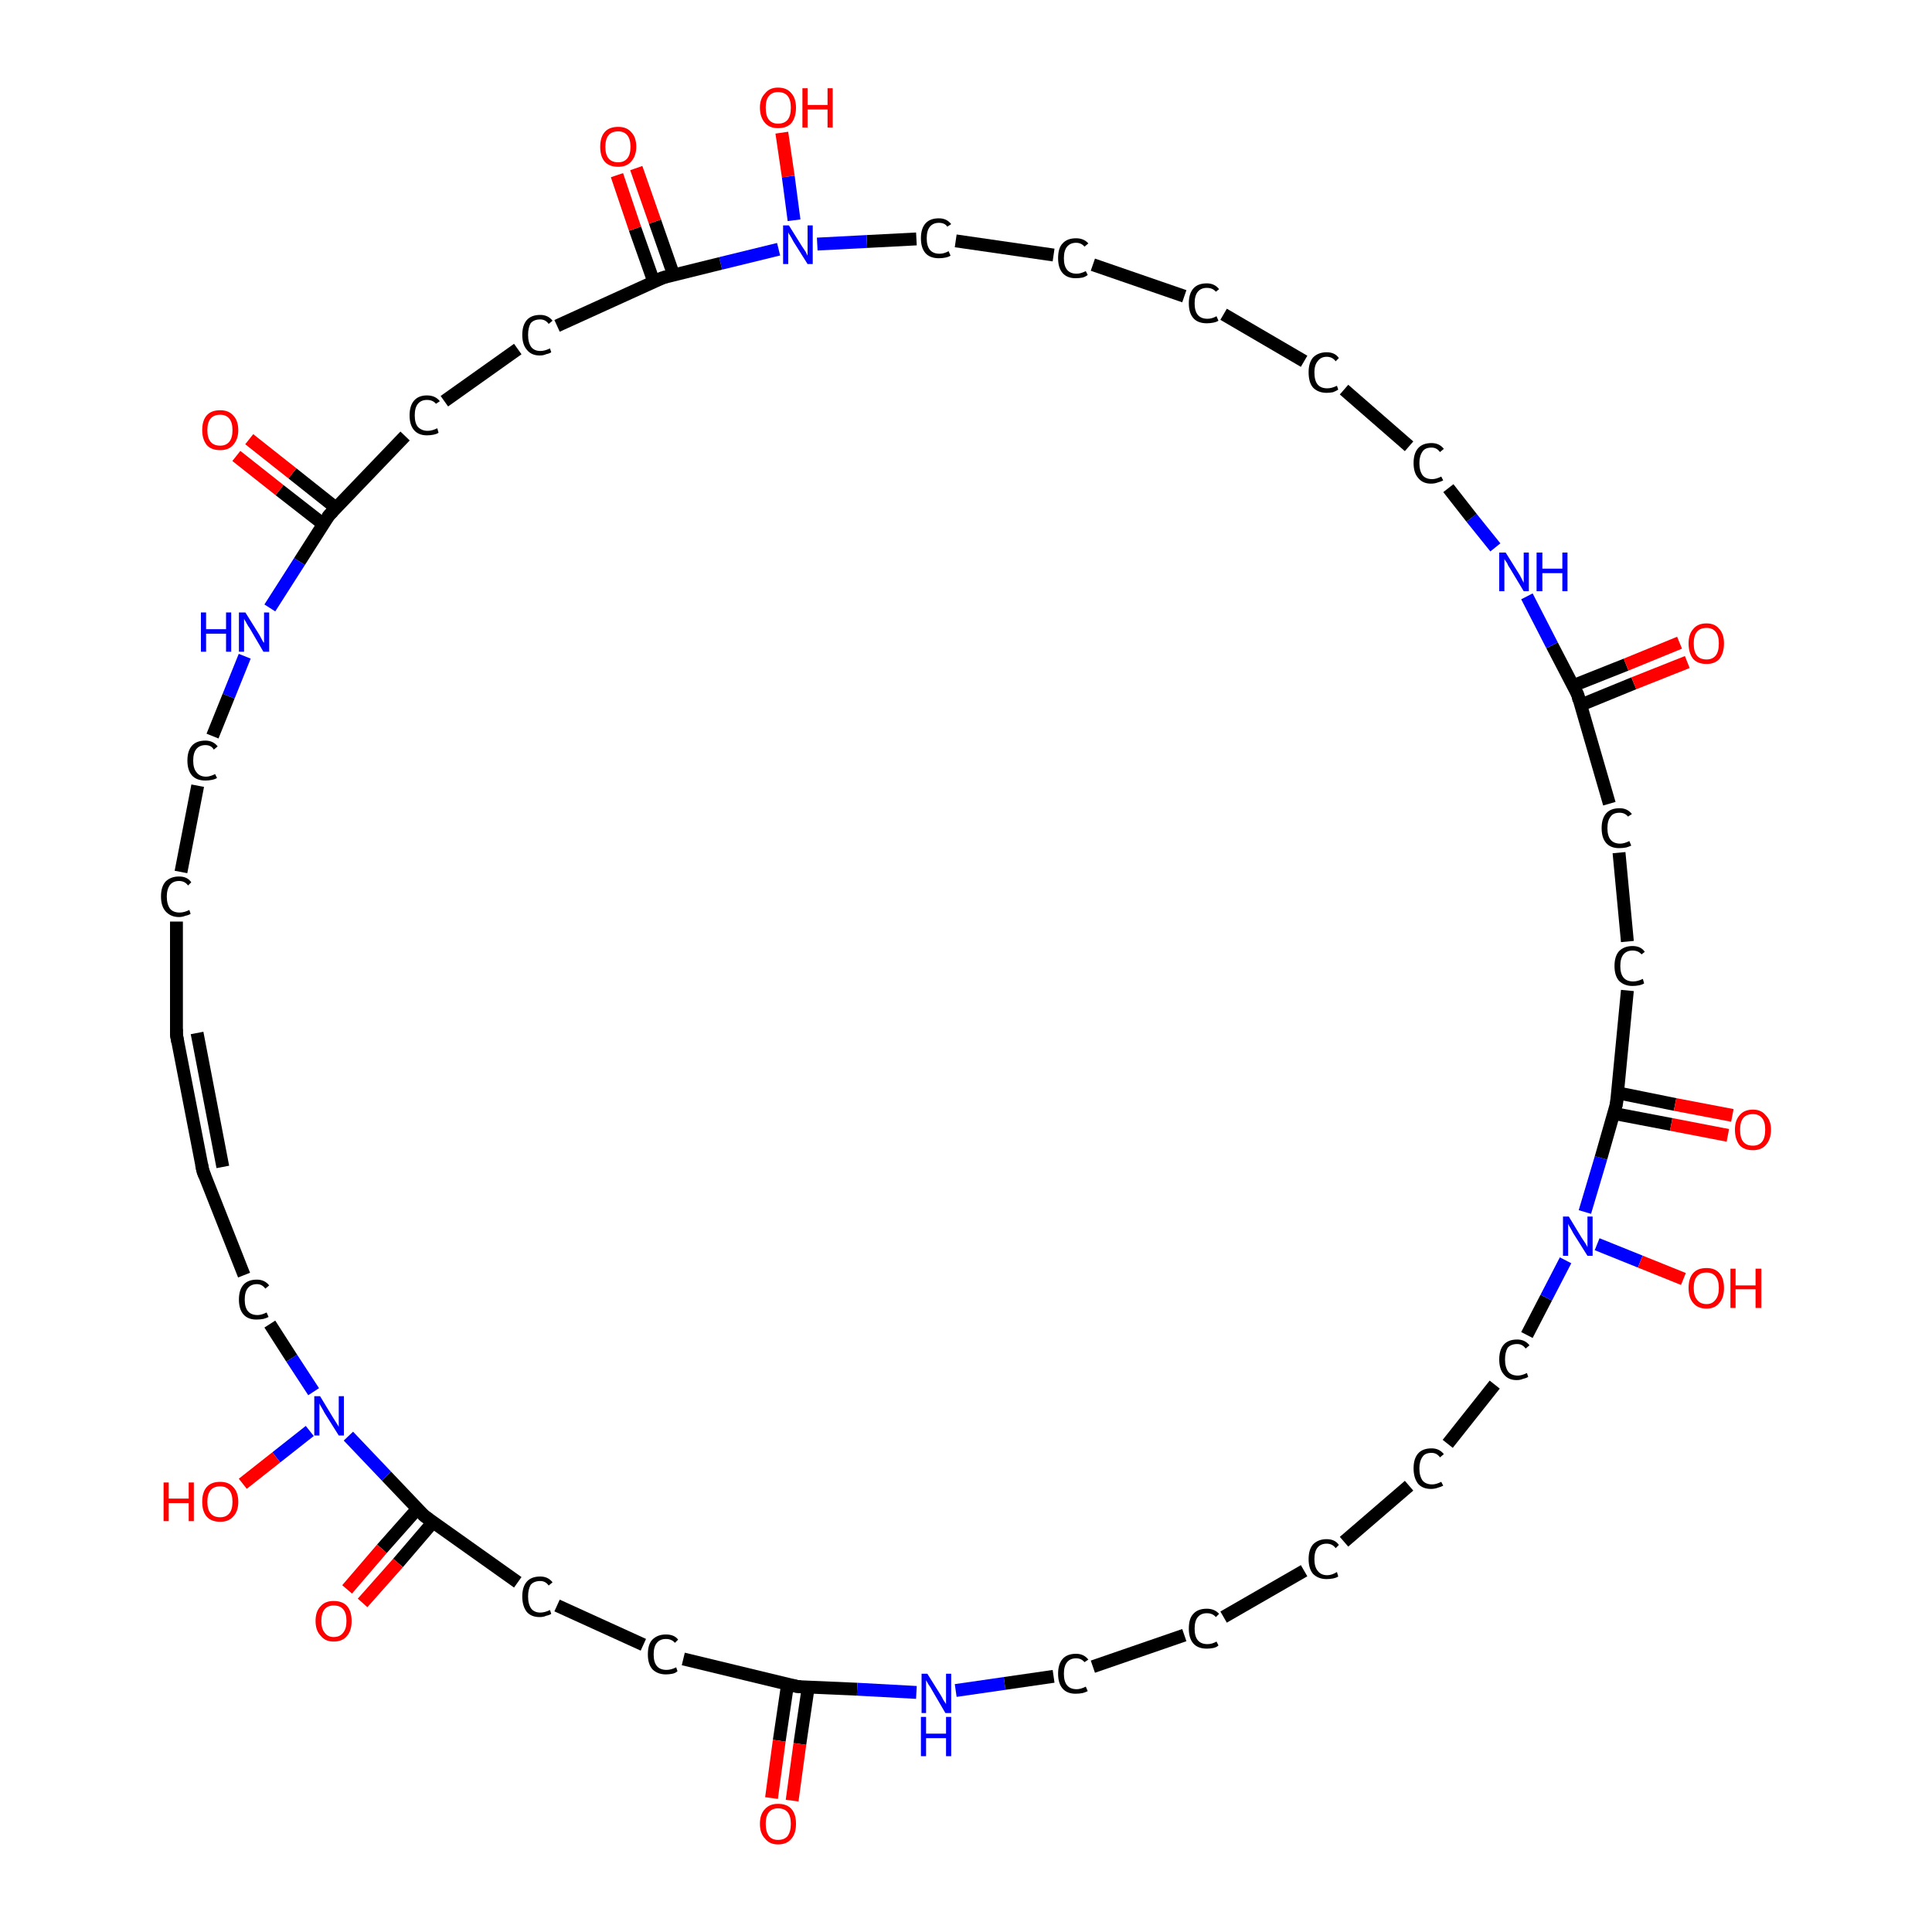 <?xml version='1.0' encoding='iso-8859-1'?>
<svg version='1.1' baseProfile='full'
              xmlns='http://www.w3.org/2000/svg'
                      xmlns:rdkit='http://www.rdkit.org/xml'
                      xmlns:xlink='http://www.w3.org/1999/xlink'
                  xml:space='preserve'
width='300px' height='300px' viewBox='0 0 300 300'>
<!-- END OF HEADER -->
<rect style='opacity:1.0;fill:#FFFFFF;stroke:none' width='300.0' height='300.0' x='0.0' y='0.0'> </rect>
<path class='bond-0 atom-0 atom-1' d='M 252.7,146.2 L 251.4,132.4' style='fill:none;fill-rule:evenodd;stroke:#000000;stroke-width:2.0px;stroke-linecap:butt;stroke-linejoin:miter;stroke-opacity:1' />
<path class='bond-1 atom-1 atom-2' d='M 249.9,124.8 L 245.0,107.9' style='fill:none;fill-rule:evenodd;stroke:#000000;stroke-width:2.0px;stroke-linecap:butt;stroke-linejoin:miter;stroke-opacity:1' />
<path class='bond-2 atom-2 atom-3' d='M 245.0,107.9 L 241.0,100.2' style='fill:none;fill-rule:evenodd;stroke:#000000;stroke-width:2.0px;stroke-linecap:butt;stroke-linejoin:miter;stroke-opacity:1' />
<path class='bond-2 atom-2 atom-3' d='M 241.0,100.2 L 237.1,92.6' style='fill:none;fill-rule:evenodd;stroke:#0000FF;stroke-width:2.0px;stroke-linecap:butt;stroke-linejoin:miter;stroke-opacity:1' />
<path class='bond-3 atom-3 atom-4' d='M 232.2,85.0 L 228.5,80.4' style='fill:none;fill-rule:evenodd;stroke:#0000FF;stroke-width:2.0px;stroke-linecap:butt;stroke-linejoin:miter;stroke-opacity:1' />
<path class='bond-3 atom-3 atom-4' d='M 228.5,80.4 L 224.9,75.8' style='fill:none;fill-rule:evenodd;stroke:#000000;stroke-width:2.0px;stroke-linecap:butt;stroke-linejoin:miter;stroke-opacity:1' />
<path class='bond-4 atom-4 atom-5' d='M 218.8,69.3 L 208.7,60.5' style='fill:none;fill-rule:evenodd;stroke:#000000;stroke-width:2.0px;stroke-linecap:butt;stroke-linejoin:miter;stroke-opacity:1' />
<path class='bond-5 atom-5 atom-6' d='M 202.5,56.1 L 190.0,48.8' style='fill:none;fill-rule:evenodd;stroke:#000000;stroke-width:2.0px;stroke-linecap:butt;stroke-linejoin:miter;stroke-opacity:1' />
<path class='bond-6 atom-6 atom-7' d='M 183.9,46.0 L 169.7,41.1' style='fill:none;fill-rule:evenodd;stroke:#000000;stroke-width:2.0px;stroke-linecap:butt;stroke-linejoin:miter;stroke-opacity:1' />
<path class='bond-7 atom-7 atom-8' d='M 163.6,39.6 L 148.4,37.4' style='fill:none;fill-rule:evenodd;stroke:#000000;stroke-width:2.0px;stroke-linecap:butt;stroke-linejoin:miter;stroke-opacity:1' />
<path class='bond-8 atom-8 atom-9' d='M 142.3,37.1 L 134.6,37.5' style='fill:none;fill-rule:evenodd;stroke:#000000;stroke-width:2.0px;stroke-linecap:butt;stroke-linejoin:miter;stroke-opacity:1' />
<path class='bond-8 atom-8 atom-9' d='M 134.6,37.5 L 126.9,37.9' style='fill:none;fill-rule:evenodd;stroke:#0000FF;stroke-width:2.0px;stroke-linecap:butt;stroke-linejoin:miter;stroke-opacity:1' />
<path class='bond-9 atom-9 atom-10' d='M 120.9,38.7 L 111.9,40.9' style='fill:none;fill-rule:evenodd;stroke:#0000FF;stroke-width:2.0px;stroke-linecap:butt;stroke-linejoin:miter;stroke-opacity:1' />
<path class='bond-9 atom-9 atom-10' d='M 111.9,40.9 L 103.0,43.1' style='fill:none;fill-rule:evenodd;stroke:#000000;stroke-width:2.0px;stroke-linecap:butt;stroke-linejoin:miter;stroke-opacity:1' />
<path class='bond-10 atom-10 atom-11' d='M 103.0,43.1 L 86.5,50.6' style='fill:none;fill-rule:evenodd;stroke:#000000;stroke-width:2.0px;stroke-linecap:butt;stroke-linejoin:miter;stroke-opacity:1' />
<path class='bond-11 atom-11 atom-12' d='M 80.4,54.2 L 69.0,62.3' style='fill:none;fill-rule:evenodd;stroke:#000000;stroke-width:2.0px;stroke-linecap:butt;stroke-linejoin:miter;stroke-opacity:1' />
<path class='bond-12 atom-12 atom-13' d='M 62.9,67.7 L 51.1,80.0' style='fill:none;fill-rule:evenodd;stroke:#000000;stroke-width:2.0px;stroke-linecap:butt;stroke-linejoin:miter;stroke-opacity:1' />
<path class='bond-13 atom-13 atom-14' d='M 52.2,78.9 L 45.4,73.5' style='fill:none;fill-rule:evenodd;stroke:#000000;stroke-width:2.0px;stroke-linecap:butt;stroke-linejoin:miter;stroke-opacity:1' />
<path class='bond-13 atom-13 atom-14' d='M 45.4,73.5 L 38.7,68.2' style='fill:none;fill-rule:evenodd;stroke:#FF0000;stroke-width:2.0px;stroke-linecap:butt;stroke-linejoin:miter;stroke-opacity:1' />
<path class='bond-13 atom-13 atom-14' d='M 50.2,81.4 L 43.4,76.1' style='fill:none;fill-rule:evenodd;stroke:#000000;stroke-width:2.0px;stroke-linecap:butt;stroke-linejoin:miter;stroke-opacity:1' />
<path class='bond-13 atom-13 atom-14' d='M 43.4,76.1 L 36.7,70.8' style='fill:none;fill-rule:evenodd;stroke:#FF0000;stroke-width:2.0px;stroke-linecap:butt;stroke-linejoin:miter;stroke-opacity:1' />
<path class='bond-14 atom-13 atom-15' d='M 51.1,80.0 L 46.5,87.2' style='fill:none;fill-rule:evenodd;stroke:#000000;stroke-width:2.0px;stroke-linecap:butt;stroke-linejoin:miter;stroke-opacity:1' />
<path class='bond-14 atom-13 atom-15' d='M 46.5,87.2 L 41.9,94.4' style='fill:none;fill-rule:evenodd;stroke:#0000FF;stroke-width:2.0px;stroke-linecap:butt;stroke-linejoin:miter;stroke-opacity:1' />
<path class='bond-15 atom-15 atom-16' d='M 38.0,101.9 L 35.5,108.1' style='fill:none;fill-rule:evenodd;stroke:#0000FF;stroke-width:2.0px;stroke-linecap:butt;stroke-linejoin:miter;stroke-opacity:1' />
<path class='bond-15 atom-15 atom-16' d='M 35.5,108.1 L 33.0,114.3' style='fill:none;fill-rule:evenodd;stroke:#000000;stroke-width:2.0px;stroke-linecap:butt;stroke-linejoin:miter;stroke-opacity:1' />
<path class='bond-16 atom-16 atom-17' d='M 30.7,122.0 L 28.1,135.4' style='fill:none;fill-rule:evenodd;stroke:#000000;stroke-width:2.0px;stroke-linecap:butt;stroke-linejoin:miter;stroke-opacity:1' />
<path class='bond-17 atom-17 atom-18' d='M 27.4,143.1 L 27.4,160.7' style='fill:none;fill-rule:evenodd;stroke:#000000;stroke-width:2.0px;stroke-linecap:butt;stroke-linejoin:miter;stroke-opacity:1' />
<path class='bond-18 atom-18 atom-19' d='M 27.4,160.7 L 31.5,181.8' style='fill:none;fill-rule:evenodd;stroke:#000000;stroke-width:2.0px;stroke-linecap:butt;stroke-linejoin:miter;stroke-opacity:1' />
<path class='bond-18 atom-18 atom-19' d='M 30.6,160.4 L 34.6,181.2' style='fill:none;fill-rule:evenodd;stroke:#000000;stroke-width:2.0px;stroke-linecap:butt;stroke-linejoin:miter;stroke-opacity:1' />
<path class='bond-19 atom-19 atom-20' d='M 31.5,181.8 L 37.9,198.0' style='fill:none;fill-rule:evenodd;stroke:#000000;stroke-width:2.0px;stroke-linecap:butt;stroke-linejoin:miter;stroke-opacity:1' />
<path class='bond-20 atom-20 atom-21' d='M 41.9,205.6 L 45.3,210.9' style='fill:none;fill-rule:evenodd;stroke:#000000;stroke-width:2.0px;stroke-linecap:butt;stroke-linejoin:miter;stroke-opacity:1' />
<path class='bond-20 atom-20 atom-21' d='M 45.3,210.9 L 48.7,216.1' style='fill:none;fill-rule:evenodd;stroke:#0000FF;stroke-width:2.0px;stroke-linecap:butt;stroke-linejoin:miter;stroke-opacity:1' />
<path class='bond-21 atom-21 atom-22' d='M 54.1,223.0 L 60.0,229.2' style='fill:none;fill-rule:evenodd;stroke:#0000FF;stroke-width:2.0px;stroke-linecap:butt;stroke-linejoin:miter;stroke-opacity:1' />
<path class='bond-21 atom-21 atom-22' d='M 60.0,229.2 L 65.9,235.4' style='fill:none;fill-rule:evenodd;stroke:#000000;stroke-width:2.0px;stroke-linecap:butt;stroke-linejoin:miter;stroke-opacity:1' />
<path class='bond-22 atom-22 atom-23' d='M 65.9,235.4 L 80.4,245.7' style='fill:none;fill-rule:evenodd;stroke:#000000;stroke-width:2.0px;stroke-linecap:butt;stroke-linejoin:miter;stroke-opacity:1' />
<path class='bond-23 atom-23 atom-24' d='M 86.5,249.3 L 99.9,255.4' style='fill:none;fill-rule:evenodd;stroke:#000000;stroke-width:2.0px;stroke-linecap:butt;stroke-linejoin:miter;stroke-opacity:1' />
<path class='bond-24 atom-24 atom-25' d='M 106.1,257.6 L 123.9,261.9' style='fill:none;fill-rule:evenodd;stroke:#000000;stroke-width:2.0px;stroke-linecap:butt;stroke-linejoin:miter;stroke-opacity:1' />
<path class='bond-25 atom-25 atom-26' d='M 122.3,261.5 L 121.0,270.3' style='fill:none;fill-rule:evenodd;stroke:#000000;stroke-width:2.0px;stroke-linecap:butt;stroke-linejoin:miter;stroke-opacity:1' />
<path class='bond-25 atom-25 atom-26' d='M 121.0,270.3 L 119.8,279.2' style='fill:none;fill-rule:evenodd;stroke:#FF0000;stroke-width:2.0px;stroke-linecap:butt;stroke-linejoin:miter;stroke-opacity:1' />
<path class='bond-25 atom-25 atom-26' d='M 125.5,262.0 L 124.2,270.8' style='fill:none;fill-rule:evenodd;stroke:#000000;stroke-width:2.0px;stroke-linecap:butt;stroke-linejoin:miter;stroke-opacity:1' />
<path class='bond-25 atom-25 atom-26' d='M 124.2,270.8 L 123.0,279.6' style='fill:none;fill-rule:evenodd;stroke:#FF0000;stroke-width:2.0px;stroke-linecap:butt;stroke-linejoin:miter;stroke-opacity:1' />
<path class='bond-26 atom-25 atom-27' d='M 123.9,261.9 L 133.1,262.3' style='fill:none;fill-rule:evenodd;stroke:#000000;stroke-width:2.0px;stroke-linecap:butt;stroke-linejoin:miter;stroke-opacity:1' />
<path class='bond-26 atom-25 atom-27' d='M 133.1,262.3 L 142.3,262.8' style='fill:none;fill-rule:evenodd;stroke:#0000FF;stroke-width:2.0px;stroke-linecap:butt;stroke-linejoin:miter;stroke-opacity:1' />
<path class='bond-27 atom-27 atom-28' d='M 148.4,262.5 L 156.0,261.4' style='fill:none;fill-rule:evenodd;stroke:#0000FF;stroke-width:2.0px;stroke-linecap:butt;stroke-linejoin:miter;stroke-opacity:1' />
<path class='bond-27 atom-27 atom-28' d='M 156.0,261.4 L 163.6,260.3' style='fill:none;fill-rule:evenodd;stroke:#000000;stroke-width:2.0px;stroke-linecap:butt;stroke-linejoin:miter;stroke-opacity:1' />
<path class='bond-28 atom-28 atom-29' d='M 169.7,258.8 L 183.9,253.9' style='fill:none;fill-rule:evenodd;stroke:#000000;stroke-width:2.0px;stroke-linecap:butt;stroke-linejoin:miter;stroke-opacity:1' />
<path class='bond-29 atom-29 atom-30' d='M 190.0,251.1 L 202.5,243.9' style='fill:none;fill-rule:evenodd;stroke:#000000;stroke-width:2.0px;stroke-linecap:butt;stroke-linejoin:miter;stroke-opacity:1' />
<path class='bond-30 atom-30 atom-31' d='M 208.7,239.4 L 218.8,230.7' style='fill:none;fill-rule:evenodd;stroke:#000000;stroke-width:2.0px;stroke-linecap:butt;stroke-linejoin:miter;stroke-opacity:1' />
<path class='bond-31 atom-31 atom-32' d='M 224.8,224.2 L 232.1,215.0' style='fill:none;fill-rule:evenodd;stroke:#000000;stroke-width:2.0px;stroke-linecap:butt;stroke-linejoin:miter;stroke-opacity:1' />
<path class='bond-32 atom-32 atom-33' d='M 237.1,207.3 L 240.1,201.5' style='fill:none;fill-rule:evenodd;stroke:#000000;stroke-width:2.0px;stroke-linecap:butt;stroke-linejoin:miter;stroke-opacity:1' />
<path class='bond-32 atom-32 atom-33' d='M 240.1,201.5 L 243.1,195.7' style='fill:none;fill-rule:evenodd;stroke:#0000FF;stroke-width:2.0px;stroke-linecap:butt;stroke-linejoin:miter;stroke-opacity:1' />
<path class='bond-33 atom-33 atom-34' d='M 246.1,188.2 L 248.6,179.8' style='fill:none;fill-rule:evenodd;stroke:#0000FF;stroke-width:2.0px;stroke-linecap:butt;stroke-linejoin:miter;stroke-opacity:1' />
<path class='bond-33 atom-33 atom-34' d='M 248.6,179.8 L 251.0,171.4' style='fill:none;fill-rule:evenodd;stroke:#000000;stroke-width:2.0px;stroke-linecap:butt;stroke-linejoin:miter;stroke-opacity:1' />
<path class='bond-34 atom-34 atom-35' d='M 250.6,172.9 L 259.5,174.6' style='fill:none;fill-rule:evenodd;stroke:#000000;stroke-width:2.0px;stroke-linecap:butt;stroke-linejoin:miter;stroke-opacity:1' />
<path class='bond-34 atom-34 atom-35' d='M 259.5,174.6 L 268.3,176.3' style='fill:none;fill-rule:evenodd;stroke:#FF0000;stroke-width:2.0px;stroke-linecap:butt;stroke-linejoin:miter;stroke-opacity:1' />
<path class='bond-34 atom-34 atom-35' d='M 251.2,169.7 L 260.1,171.5' style='fill:none;fill-rule:evenodd;stroke:#000000;stroke-width:2.0px;stroke-linecap:butt;stroke-linejoin:miter;stroke-opacity:1' />
<path class='bond-34 atom-34 atom-35' d='M 260.1,171.5 L 269.0,173.2' style='fill:none;fill-rule:evenodd;stroke:#FF0000;stroke-width:2.0px;stroke-linecap:butt;stroke-linejoin:miter;stroke-opacity:1' />
<path class='bond-35 atom-33 atom-36' d='M 248.0,193.2 L 254.7,195.9' style='fill:none;fill-rule:evenodd;stroke:#0000FF;stroke-width:2.0px;stroke-linecap:butt;stroke-linejoin:miter;stroke-opacity:1' />
<path class='bond-35 atom-33 atom-36' d='M 254.7,195.9 L 261.4,198.6' style='fill:none;fill-rule:evenodd;stroke:#FF0000;stroke-width:2.0px;stroke-linecap:butt;stroke-linejoin:miter;stroke-opacity:1' />
<path class='bond-36 atom-22 atom-37' d='M 64.8,234.3 L 59.3,240.5' style='fill:none;fill-rule:evenodd;stroke:#000000;stroke-width:2.0px;stroke-linecap:butt;stroke-linejoin:miter;stroke-opacity:1' />
<path class='bond-36 atom-22 atom-37' d='M 59.3,240.5 L 53.9,246.8' style='fill:none;fill-rule:evenodd;stroke:#FF0000;stroke-width:2.0px;stroke-linecap:butt;stroke-linejoin:miter;stroke-opacity:1' />
<path class='bond-36 atom-22 atom-37' d='M 67.2,236.4 L 61.8,242.7' style='fill:none;fill-rule:evenodd;stroke:#000000;stroke-width:2.0px;stroke-linecap:butt;stroke-linejoin:miter;stroke-opacity:1' />
<path class='bond-36 atom-22 atom-37' d='M 61.8,242.7 L 56.3,248.9' style='fill:none;fill-rule:evenodd;stroke:#FF0000;stroke-width:2.0px;stroke-linecap:butt;stroke-linejoin:miter;stroke-opacity:1' />
<path class='bond-37 atom-21 atom-38' d='M 48.1,222.2 L 42.9,226.3' style='fill:none;fill-rule:evenodd;stroke:#0000FF;stroke-width:2.0px;stroke-linecap:butt;stroke-linejoin:miter;stroke-opacity:1' />
<path class='bond-37 atom-21 atom-38' d='M 42.9,226.3 L 37.7,230.4' style='fill:none;fill-rule:evenodd;stroke:#FF0000;stroke-width:2.0px;stroke-linecap:butt;stroke-linejoin:miter;stroke-opacity:1' />
<path class='bond-38 atom-10 atom-39' d='M 104.6,42.7 L 101.7,34.4' style='fill:none;fill-rule:evenodd;stroke:#000000;stroke-width:2.0px;stroke-linecap:butt;stroke-linejoin:miter;stroke-opacity:1' />
<path class='bond-38 atom-10 atom-39' d='M 101.7,34.4 L 98.8,26.1' style='fill:none;fill-rule:evenodd;stroke:#FF0000;stroke-width:2.0px;stroke-linecap:butt;stroke-linejoin:miter;stroke-opacity:1' />
<path class='bond-38 atom-10 atom-39' d='M 101.5,43.7 L 98.6,35.5' style='fill:none;fill-rule:evenodd;stroke:#000000;stroke-width:2.0px;stroke-linecap:butt;stroke-linejoin:miter;stroke-opacity:1' />
<path class='bond-38 atom-10 atom-39' d='M 98.6,35.5 L 95.8,27.2' style='fill:none;fill-rule:evenodd;stroke:#FF0000;stroke-width:2.0px;stroke-linecap:butt;stroke-linejoin:miter;stroke-opacity:1' />
<path class='bond-39 atom-9 atom-40' d='M 123.3,34.2 L 122.4,27.4' style='fill:none;fill-rule:evenodd;stroke:#0000FF;stroke-width:2.0px;stroke-linecap:butt;stroke-linejoin:miter;stroke-opacity:1' />
<path class='bond-39 atom-9 atom-40' d='M 122.4,27.4 L 121.4,20.6' style='fill:none;fill-rule:evenodd;stroke:#FF0000;stroke-width:2.0px;stroke-linecap:butt;stroke-linejoin:miter;stroke-opacity:1' />
<path class='bond-40 atom-2 atom-41' d='M 245.4,109.5 L 253.7,106.1' style='fill:none;fill-rule:evenodd;stroke:#000000;stroke-width:2.0px;stroke-linecap:butt;stroke-linejoin:miter;stroke-opacity:1' />
<path class='bond-40 atom-2 atom-41' d='M 253.7,106.1 L 262.0,102.8' style='fill:none;fill-rule:evenodd;stroke:#FF0000;stroke-width:2.0px;stroke-linecap:butt;stroke-linejoin:miter;stroke-opacity:1' />
<path class='bond-40 atom-2 atom-41' d='M 244.2,106.5 L 252.5,103.2' style='fill:none;fill-rule:evenodd;stroke:#000000;stroke-width:2.0px;stroke-linecap:butt;stroke-linejoin:miter;stroke-opacity:1' />
<path class='bond-40 atom-2 atom-41' d='M 252.5,103.2 L 260.8,99.8' style='fill:none;fill-rule:evenodd;stroke:#FF0000;stroke-width:2.0px;stroke-linecap:butt;stroke-linejoin:miter;stroke-opacity:1' />
<path class='bond-41 atom-34 atom-0' d='M 251.0,171.4 L 252.7,153.8' style='fill:none;fill-rule:evenodd;stroke:#000000;stroke-width:2.0px;stroke-linecap:butt;stroke-linejoin:miter;stroke-opacity:1' />
<path d='M 245.2,108.8 L 245.0,107.9 L 244.8,107.5' style='fill:none;stroke:#000000;stroke-width:2.0px;stroke-linecap:butt;stroke-linejoin:miter;stroke-opacity:1;' />
<path d='M 103.4,43.0 L 103.0,43.1 L 102.2,43.4' style='fill:none;stroke:#000000;stroke-width:2.0px;stroke-linecap:butt;stroke-linejoin:miter;stroke-opacity:1;' />
<path d='M 51.7,79.4 L 51.1,80.0 L 50.8,80.4' style='fill:none;stroke:#000000;stroke-width:2.0px;stroke-linecap:butt;stroke-linejoin:miter;stroke-opacity:1;' />
<path d='M 27.4,159.8 L 27.4,160.7 L 27.6,161.8' style='fill:none;stroke:#000000;stroke-width:2.0px;stroke-linecap:butt;stroke-linejoin:miter;stroke-opacity:1;' />
<path d='M 31.3,180.8 L 31.5,181.8 L 31.8,182.6' style='fill:none;stroke:#000000;stroke-width:2.0px;stroke-linecap:butt;stroke-linejoin:miter;stroke-opacity:1;' />
<path d='M 65.6,235.1 L 65.9,235.4 L 66.6,235.9' style='fill:none;stroke:#000000;stroke-width:2.0px;stroke-linecap:butt;stroke-linejoin:miter;stroke-opacity:1;' />
<path d='M 123.0,261.7 L 123.9,261.9 L 124.4,261.9' style='fill:none;stroke:#000000;stroke-width:2.0px;stroke-linecap:butt;stroke-linejoin:miter;stroke-opacity:1;' />
<path d='M 250.9,171.8 L 251.0,171.4 L 251.1,170.5' style='fill:none;stroke:#000000;stroke-width:2.0px;stroke-linecap:butt;stroke-linejoin:miter;stroke-opacity:1;' />
<path class='atom-0' d='M 250.7 150.0
Q 250.7 148.5, 251.4 147.7
Q 252.2 146.9, 253.5 146.9
Q 254.8 146.9, 255.4 147.8
L 254.9 148.2
Q 254.4 147.6, 253.5 147.6
Q 252.6 147.6, 252.1 148.2
Q 251.6 148.8, 251.6 150.0
Q 251.6 151.2, 252.1 151.8
Q 252.6 152.4, 253.6 152.4
Q 254.3 152.4, 255.1 152.0
L 255.3 152.7
Q 255.0 152.9, 254.5 153.0
Q 254.0 153.1, 253.5 153.1
Q 252.2 153.1, 251.4 152.3
Q 250.7 151.5, 250.7 150.0
' fill='#000000'/>
<path class='atom-1' d='M 248.7 128.6
Q 248.7 127.1, 249.4 126.3
Q 250.1 125.5, 251.5 125.5
Q 252.7 125.5, 253.4 126.4
L 252.8 126.8
Q 252.3 126.2, 251.5 126.2
Q 250.5 126.2, 250.1 126.8
Q 249.6 127.4, 249.6 128.6
Q 249.6 129.8, 250.1 130.4
Q 250.6 131.0, 251.6 131.0
Q 252.2 131.0, 253.0 130.6
L 253.3 131.3
Q 252.9 131.5, 252.5 131.6
Q 252.0 131.7, 251.4 131.7
Q 250.1 131.7, 249.4 130.9
Q 248.7 130.1, 248.7 128.6
' fill='#000000'/>
<path class='atom-3' d='M 233.8 85.8
L 235.8 89.0
Q 236.0 89.3, 236.3 89.9
Q 236.6 90.5, 236.6 90.5
L 236.6 85.8
L 237.4 85.8
L 237.4 91.8
L 236.6 91.8
L 234.5 88.3
Q 234.2 87.9, 234.0 87.4
Q 233.7 87.0, 233.6 86.8
L 233.6 91.8
L 232.8 91.8
L 232.8 85.8
L 233.8 85.8
' fill='#0000FF'/>
<path class='atom-3' d='M 238.6 85.8
L 239.5 85.8
L 239.5 88.3
L 242.6 88.3
L 242.6 85.8
L 243.4 85.8
L 243.4 91.8
L 242.6 91.8
L 242.6 89.0
L 239.5 89.0
L 239.5 91.8
L 238.6 91.8
L 238.6 85.8
' fill='#0000FF'/>
<path class='atom-4' d='M 219.5 71.9
Q 219.5 70.4, 220.2 69.6
Q 220.9 68.8, 222.3 68.8
Q 223.5 68.8, 224.2 69.7
L 223.6 70.2
Q 223.1 69.5, 222.3 69.5
Q 221.3 69.5, 220.9 70.1
Q 220.4 70.8, 220.4 71.9
Q 220.4 73.1, 220.9 73.8
Q 221.4 74.4, 222.4 74.4
Q 223.0 74.4, 223.8 74.0
L 224.1 74.6
Q 223.7 74.8, 223.3 74.9
Q 222.8 75.1, 222.2 75.1
Q 220.9 75.1, 220.2 74.2
Q 219.5 73.4, 219.5 71.9
' fill='#000000'/>
<path class='atom-5' d='M 203.2 57.8
Q 203.2 56.3, 203.9 55.5
Q 204.7 54.7, 206.0 54.7
Q 207.3 54.7, 207.9 55.6
L 207.4 56.1
Q 206.9 55.4, 206.0 55.4
Q 205.1 55.4, 204.6 56.1
Q 204.1 56.7, 204.1 57.8
Q 204.1 59.1, 204.6 59.7
Q 205.1 60.3, 206.1 60.3
Q 206.8 60.3, 207.6 59.9
L 207.8 60.5
Q 207.5 60.7, 207.0 60.9
Q 206.5 61.0, 206.0 61.0
Q 204.7 61.0, 203.9 60.2
Q 203.2 59.4, 203.2 57.8
' fill='#000000'/>
<path class='atom-6' d='M 184.6 47.1
Q 184.6 45.6, 185.3 44.8
Q 186.0 44.0, 187.4 44.0
Q 188.6 44.0, 189.3 44.9
L 188.8 45.3
Q 188.3 44.7, 187.4 44.7
Q 186.5 44.7, 186.0 45.3
Q 185.5 45.9, 185.5 47.1
Q 185.5 48.3, 186.0 48.9
Q 186.5 49.5, 187.5 49.5
Q 188.2 49.5, 188.9 49.1
L 189.2 49.8
Q 188.9 50.0, 188.4 50.1
Q 187.9 50.2, 187.4 50.2
Q 186.0 50.2, 185.3 49.4
Q 184.6 48.6, 184.6 47.1
' fill='#000000'/>
<path class='atom-7' d='M 164.3 40.1
Q 164.3 38.5, 165.0 37.8
Q 165.7 37.0, 167.1 37.0
Q 168.3 37.0, 169.0 37.8
L 168.4 38.3
Q 167.9 37.7, 167.1 37.7
Q 166.2 37.7, 165.7 38.3
Q 165.2 38.9, 165.2 40.1
Q 165.2 41.3, 165.7 41.9
Q 166.2 42.5, 167.2 42.5
Q 167.8 42.5, 168.6 42.1
L 168.9 42.7
Q 168.5 43.0, 168.1 43.1
Q 167.6 43.2, 167.0 43.2
Q 165.7 43.2, 165.0 42.4
Q 164.3 41.6, 164.3 40.1
' fill='#000000'/>
<path class='atom-8' d='M 143.0 37.0
Q 143.0 35.5, 143.7 34.7
Q 144.4 33.9, 145.8 33.9
Q 147.0 33.9, 147.7 34.8
L 147.1 35.2
Q 146.7 34.6, 145.8 34.6
Q 144.9 34.6, 144.4 35.2
Q 143.9 35.8, 143.9 37.0
Q 143.9 38.2, 144.4 38.8
Q 144.9 39.4, 145.9 39.4
Q 146.6 39.4, 147.3 39.0
L 147.6 39.7
Q 147.3 39.9, 146.8 40.0
Q 146.3 40.1, 145.8 40.1
Q 144.4 40.1, 143.7 39.3
Q 143.0 38.5, 143.0 37.0
' fill='#000000'/>
<path class='atom-9' d='M 122.5 35.0
L 124.5 38.2
Q 124.7 38.5, 125.1 39.1
Q 125.4 39.7, 125.4 39.7
L 125.4 35.0
L 126.2 35.0
L 126.2 41.0
L 125.4 41.0
L 123.2 37.5
Q 123.0 37.1, 122.7 36.6
Q 122.4 36.2, 122.4 36.0
L 122.4 41.0
L 121.6 41.0
L 121.6 35.0
L 122.5 35.0
' fill='#0000FF'/>
<path class='atom-11' d='M 81.1 52.0
Q 81.1 50.5, 81.8 49.7
Q 82.5 48.9, 83.9 48.9
Q 85.1 48.9, 85.8 49.8
L 85.2 50.3
Q 84.7 49.6, 83.9 49.6
Q 82.9 49.6, 82.4 50.2
Q 82.0 50.9, 82.0 52.0
Q 82.0 53.2, 82.5 53.9
Q 83.0 54.5, 83.9 54.5
Q 84.6 54.5, 85.4 54.1
L 85.6 54.7
Q 85.3 54.9, 84.8 55.0
Q 84.4 55.2, 83.8 55.2
Q 82.5 55.2, 81.8 54.3
Q 81.1 53.5, 81.1 52.0
' fill='#000000'/>
<path class='atom-12' d='M 63.6 64.5
Q 63.6 63.0, 64.3 62.2
Q 65.0 61.4, 66.3 61.4
Q 67.6 61.4, 68.3 62.3
L 67.7 62.7
Q 67.2 62.1, 66.3 62.1
Q 65.4 62.1, 64.9 62.7
Q 64.4 63.3, 64.4 64.5
Q 64.4 65.7, 64.9 66.3
Q 65.5 66.9, 66.4 66.9
Q 67.1 66.9, 67.9 66.5
L 68.1 67.2
Q 67.8 67.4, 67.3 67.5
Q 66.8 67.6, 66.3 67.6
Q 65.0 67.6, 64.3 66.8
Q 63.6 66.0, 63.6 64.5
' fill='#000000'/>
<path class='atom-14' d='M 31.4 66.8
Q 31.4 65.3, 32.1 64.5
Q 32.8 63.7, 34.2 63.7
Q 35.5 63.7, 36.2 64.5
Q 37.0 65.3, 37.0 66.8
Q 37.0 68.2, 36.2 69.1
Q 35.5 69.9, 34.2 69.9
Q 32.8 69.9, 32.1 69.1
Q 31.4 68.2, 31.4 66.8
M 34.2 69.2
Q 35.1 69.2, 35.6 68.6
Q 36.1 68.0, 36.1 66.8
Q 36.1 65.6, 35.6 65.0
Q 35.1 64.4, 34.2 64.4
Q 33.2 64.4, 32.7 65.0
Q 32.2 65.6, 32.2 66.8
Q 32.2 68.0, 32.7 68.6
Q 33.2 69.2, 34.2 69.2
' fill='#FF0000'/>
<path class='atom-15' d='M 31.2 95.1
L 32.0 95.1
L 32.0 97.7
L 35.1 97.7
L 35.1 95.1
L 35.9 95.1
L 35.9 101.2
L 35.1 101.2
L 35.1 98.4
L 32.0 98.4
L 32.0 101.2
L 31.2 101.2
L 31.2 95.1
' fill='#0000FF'/>
<path class='atom-15' d='M 38.1 95.1
L 40.1 98.3
Q 40.3 98.6, 40.6 99.2
Q 40.9 99.8, 41.0 99.8
L 41.0 95.1
L 41.8 95.1
L 41.8 101.2
L 40.9 101.2
L 38.8 97.6
Q 38.5 97.2, 38.3 96.8
Q 38.0 96.3, 37.9 96.1
L 37.9 101.2
L 37.1 101.2
L 37.1 95.1
L 38.1 95.1
' fill='#0000FF'/>
<path class='atom-16' d='M 29.1 118.1
Q 29.1 116.6, 29.8 115.8
Q 30.5 115.0, 31.9 115.0
Q 33.1 115.0, 33.8 115.9
L 33.2 116.4
Q 32.8 115.7, 31.9 115.7
Q 31.0 115.7, 30.5 116.3
Q 30.0 116.9, 30.0 118.1
Q 30.0 119.3, 30.5 119.9
Q 31.0 120.6, 32.0 120.6
Q 32.6 120.6, 33.4 120.2
L 33.7 120.8
Q 33.4 121.0, 32.9 121.1
Q 32.4 121.2, 31.9 121.2
Q 30.5 121.2, 29.8 120.4
Q 29.1 119.6, 29.1 118.1
' fill='#000000'/>
<path class='atom-17' d='M 25.0 139.2
Q 25.0 137.7, 25.7 136.9
Q 26.5 136.1, 27.8 136.1
Q 29.1 136.1, 29.7 137.0
L 29.2 137.5
Q 28.7 136.8, 27.8 136.8
Q 26.9 136.8, 26.4 137.4
Q 25.9 138.1, 25.9 139.2
Q 25.9 140.4, 26.4 141.1
Q 26.9 141.7, 27.9 141.7
Q 28.6 141.7, 29.4 141.3
L 29.6 141.9
Q 29.3 142.1, 28.8 142.2
Q 28.3 142.4, 27.8 142.4
Q 26.5 142.4, 25.7 141.5
Q 25.0 140.7, 25.0 139.2
' fill='#000000'/>
<path class='atom-20' d='M 37.1 201.8
Q 37.1 200.3, 37.8 199.5
Q 38.5 198.7, 39.9 198.7
Q 41.1 198.7, 41.8 199.6
L 41.2 200.1
Q 40.7 199.4, 39.9 199.4
Q 39.0 199.4, 38.5 200.0
Q 38.0 200.6, 38.0 201.8
Q 38.0 203.0, 38.5 203.6
Q 39.0 204.2, 40.0 204.2
Q 40.6 204.2, 41.4 203.8
L 41.7 204.5
Q 41.3 204.7, 40.9 204.8
Q 40.4 204.9, 39.8 204.9
Q 38.5 204.9, 37.8 204.1
Q 37.1 203.3, 37.1 201.8
' fill='#000000'/>
<path class='atom-21' d='M 49.7 216.8
L 51.7 220.1
Q 51.9 220.4, 52.2 220.9
Q 52.6 221.5, 52.6 221.6
L 52.6 216.8
L 53.4 216.8
L 53.4 222.9
L 52.6 222.9
L 50.4 219.4
Q 50.2 219.0, 49.9 218.5
Q 49.6 218.0, 49.6 217.9
L 49.6 222.9
L 48.8 222.9
L 48.8 216.8
L 49.7 216.8
' fill='#0000FF'/>
<path class='atom-23' d='M 81.1 247.9
Q 81.1 246.4, 81.8 245.6
Q 82.5 244.8, 83.9 244.8
Q 85.1 244.8, 85.8 245.7
L 85.2 246.2
Q 84.7 245.5, 83.9 245.5
Q 82.9 245.5, 82.4 246.1
Q 82.0 246.8, 82.0 247.9
Q 82.0 249.1, 82.5 249.8
Q 83.0 250.4, 83.9 250.4
Q 84.6 250.4, 85.4 250.0
L 85.6 250.6
Q 85.3 250.8, 84.8 250.9
Q 84.4 251.1, 83.8 251.1
Q 82.5 251.1, 81.8 250.3
Q 81.1 249.4, 81.1 247.9
' fill='#000000'/>
<path class='atom-24' d='M 100.6 256.9
Q 100.6 255.3, 101.3 254.6
Q 102.1 253.8, 103.4 253.8
Q 104.7 253.8, 105.3 254.6
L 104.8 255.1
Q 104.3 254.5, 103.4 254.5
Q 102.5 254.5, 102.0 255.1
Q 101.5 255.7, 101.5 256.9
Q 101.5 258.1, 102.0 258.7
Q 102.5 259.3, 103.5 259.3
Q 104.2 259.3, 105.0 258.9
L 105.2 259.5
Q 104.9 259.8, 104.4 259.9
Q 103.9 260.0, 103.4 260.0
Q 102.1 260.0, 101.3 259.2
Q 100.6 258.4, 100.6 256.9
' fill='#000000'/>
<path class='atom-26' d='M 118.0 283.2
Q 118.0 281.7, 118.8 280.9
Q 119.5 280.1, 120.8 280.1
Q 122.2 280.1, 122.9 280.9
Q 123.6 281.7, 123.6 283.2
Q 123.6 284.7, 122.9 285.5
Q 122.2 286.4, 120.8 286.4
Q 119.5 286.4, 118.8 285.5
Q 118.0 284.7, 118.0 283.2
M 120.8 285.7
Q 121.8 285.7, 122.3 285.1
Q 122.8 284.4, 122.8 283.2
Q 122.8 282.0, 122.3 281.4
Q 121.8 280.8, 120.8 280.8
Q 119.9 280.8, 119.4 281.4
Q 118.9 282.0, 118.9 283.2
Q 118.9 284.4, 119.4 285.1
Q 119.9 285.7, 120.8 285.7
' fill='#FF0000'/>
<path class='atom-27' d='M 144.0 259.9
L 146.0 263.1
Q 146.2 263.4, 146.5 264.0
Q 146.9 264.6, 146.9 264.6
L 146.9 259.9
L 147.7 259.9
L 147.7 266.0
L 146.8 266.0
L 144.7 262.4
Q 144.5 262.0, 144.2 261.6
Q 143.9 261.1, 143.8 260.9
L 143.8 266.0
L 143.1 266.0
L 143.1 259.9
L 144.0 259.9
' fill='#0000FF'/>
<path class='atom-27' d='M 143.0 266.6
L 143.8 266.6
L 143.8 269.2
L 146.9 269.2
L 146.9 266.6
L 147.7 266.6
L 147.7 272.7
L 146.9 272.7
L 146.9 269.9
L 143.8 269.9
L 143.8 272.7
L 143.0 272.7
L 143.0 266.6
' fill='#0000FF'/>
<path class='atom-28' d='M 164.3 259.9
Q 164.3 258.4, 165.0 257.6
Q 165.7 256.8, 167.1 256.8
Q 168.3 256.8, 169.0 257.7
L 168.4 258.1
Q 167.9 257.5, 167.1 257.5
Q 166.2 257.5, 165.7 258.1
Q 165.2 258.7, 165.2 259.9
Q 165.2 261.1, 165.7 261.7
Q 166.2 262.3, 167.2 262.3
Q 167.8 262.3, 168.6 261.9
L 168.9 262.6
Q 168.5 262.8, 168.1 262.9
Q 167.6 263.0, 167.0 263.0
Q 165.7 263.0, 165.0 262.2
Q 164.3 261.4, 164.3 259.9
' fill='#000000'/>
<path class='atom-29' d='M 184.6 252.9
Q 184.6 251.3, 185.3 250.6
Q 186.0 249.8, 187.4 249.8
Q 188.6 249.8, 189.3 250.6
L 188.8 251.1
Q 188.3 250.5, 187.4 250.5
Q 186.5 250.5, 186.0 251.1
Q 185.5 251.7, 185.5 252.9
Q 185.5 254.1, 186.0 254.7
Q 186.5 255.3, 187.5 255.3
Q 188.2 255.3, 188.9 254.9
L 189.2 255.5
Q 188.9 255.8, 188.4 255.9
Q 187.9 256.0, 187.4 256.0
Q 186.0 256.0, 185.3 255.2
Q 184.6 254.4, 184.6 252.9
' fill='#000000'/>
<path class='atom-30' d='M 203.2 242.1
Q 203.2 240.6, 203.9 239.8
Q 204.7 239.0, 206.0 239.0
Q 207.3 239.0, 207.9 239.9
L 207.4 240.4
Q 206.9 239.7, 206.0 239.7
Q 205.1 239.7, 204.6 240.3
Q 204.1 240.9, 204.1 242.1
Q 204.1 243.3, 204.6 243.9
Q 205.1 244.6, 206.1 244.6
Q 206.8 244.6, 207.6 244.1
L 207.8 244.8
Q 207.5 245.0, 207.0 245.1
Q 206.5 245.2, 206.0 245.2
Q 204.7 245.2, 203.9 244.4
Q 203.2 243.6, 203.2 242.1
' fill='#000000'/>
<path class='atom-31' d='M 219.5 228.0
Q 219.5 226.5, 220.2 225.7
Q 220.9 224.9, 222.3 224.9
Q 223.5 224.9, 224.2 225.8
L 223.6 226.3
Q 223.1 225.6, 222.3 225.6
Q 221.3 225.6, 220.9 226.2
Q 220.4 226.9, 220.4 228.0
Q 220.4 229.2, 220.9 229.9
Q 221.4 230.5, 222.4 230.5
Q 223.0 230.5, 223.8 230.1
L 224.1 230.7
Q 223.7 230.9, 223.3 231.0
Q 222.8 231.2, 222.2 231.2
Q 220.9 231.2, 220.2 230.4
Q 219.5 229.5, 219.5 228.0
' fill='#000000'/>
<path class='atom-32' d='M 232.8 211.1
Q 232.8 209.6, 233.5 208.8
Q 234.2 208.0, 235.6 208.0
Q 236.8 208.0, 237.5 208.9
L 236.9 209.4
Q 236.4 208.7, 235.6 208.7
Q 234.6 208.7, 234.1 209.3
Q 233.7 210.0, 233.7 211.1
Q 233.7 212.3, 234.2 213.0
Q 234.7 213.6, 235.7 213.6
Q 236.3 213.6, 237.1 213.2
L 237.3 213.8
Q 237.0 214.0, 236.5 214.1
Q 236.1 214.3, 235.5 214.3
Q 234.2 214.3, 233.5 213.4
Q 232.8 212.6, 232.8 211.1
' fill='#000000'/>
<path class='atom-33' d='M 243.6 188.9
L 245.6 192.2
Q 245.8 192.5, 246.2 193.1
Q 246.5 193.6, 246.5 193.7
L 246.5 188.9
L 247.3 188.9
L 247.3 195.0
L 246.5 195.0
L 244.3 191.5
Q 244.1 191.1, 243.8 190.6
Q 243.5 190.1, 243.5 190.0
L 243.5 195.0
L 242.7 195.0
L 242.7 188.9
L 243.6 188.9
' fill='#0000FF'/>
<path class='atom-35' d='M 269.4 175.4
Q 269.4 174.0, 270.1 173.2
Q 270.8 172.3, 272.2 172.3
Q 273.5 172.3, 274.2 173.2
Q 275.0 174.0, 275.0 175.4
Q 275.0 176.9, 274.2 177.8
Q 273.5 178.6, 272.2 178.6
Q 270.8 178.6, 270.1 177.8
Q 269.4 176.9, 269.4 175.4
M 272.2 177.9
Q 273.1 177.9, 273.6 177.3
Q 274.1 176.7, 274.1 175.4
Q 274.1 174.2, 273.6 173.6
Q 273.1 173.0, 272.2 173.0
Q 271.2 173.0, 270.7 173.6
Q 270.2 174.2, 270.2 175.4
Q 270.2 176.7, 270.7 177.3
Q 271.2 177.9, 272.2 177.9
' fill='#FF0000'/>
<path class='atom-36' d='M 262.2 200.0
Q 262.2 198.5, 262.9 197.7
Q 263.6 196.9, 265.0 196.9
Q 266.3 196.9, 267.0 197.7
Q 267.7 198.5, 267.7 200.0
Q 267.7 201.5, 267.0 202.3
Q 266.3 203.2, 265.0 203.2
Q 263.6 203.2, 262.9 202.3
Q 262.2 201.5, 262.2 200.0
M 265.0 202.5
Q 265.9 202.5, 266.4 201.8
Q 266.9 201.2, 266.9 200.0
Q 266.9 198.8, 266.4 198.2
Q 265.9 197.6, 265.0 197.6
Q 264.0 197.6, 263.5 198.2
Q 263.0 198.8, 263.0 200.0
Q 263.0 201.2, 263.5 201.8
Q 264.0 202.5, 265.0 202.5
' fill='#FF0000'/>
<path class='atom-36' d='M 268.7 197.0
L 269.5 197.0
L 269.5 199.6
L 272.6 199.6
L 272.6 197.0
L 273.5 197.0
L 273.5 203.1
L 272.6 203.1
L 272.6 200.2
L 269.5 200.2
L 269.5 203.1
L 268.7 203.1
L 268.7 197.0
' fill='#FF0000'/>
<path class='atom-37' d='M 49.0 251.7
Q 49.0 250.2, 49.8 249.4
Q 50.5 248.6, 51.8 248.6
Q 53.2 248.6, 53.9 249.4
Q 54.6 250.2, 54.6 251.7
Q 54.6 253.2, 53.9 254.0
Q 53.2 254.9, 51.8 254.9
Q 50.5 254.9, 49.8 254.0
Q 49.0 253.2, 49.0 251.7
M 51.8 254.2
Q 52.8 254.2, 53.3 253.5
Q 53.8 252.9, 53.8 251.7
Q 53.8 250.5, 53.3 249.9
Q 52.8 249.3, 51.8 249.3
Q 50.9 249.3, 50.4 249.9
Q 49.9 250.5, 49.9 251.7
Q 49.9 252.9, 50.4 253.5
Q 50.9 254.2, 51.8 254.2
' fill='#FF0000'/>
<path class='atom-38' d='M 25.4 230.2
L 26.2 230.2
L 26.2 232.7
L 29.3 232.7
L 29.3 230.2
L 30.1 230.2
L 30.1 236.2
L 29.3 236.2
L 29.3 233.4
L 26.2 233.4
L 26.2 236.2
L 25.4 236.2
L 25.4 230.2
' fill='#FF0000'/>
<path class='atom-38' d='M 31.4 233.2
Q 31.4 231.7, 32.1 230.9
Q 32.8 230.1, 34.2 230.1
Q 35.5 230.1, 36.2 230.9
Q 37.0 231.7, 37.0 233.2
Q 37.0 234.7, 36.2 235.5
Q 35.5 236.3, 34.2 236.3
Q 32.8 236.3, 32.1 235.5
Q 31.4 234.7, 31.4 233.2
M 34.2 235.6
Q 35.1 235.6, 35.6 235.0
Q 36.1 234.4, 36.1 233.2
Q 36.1 232.0, 35.6 231.4
Q 35.1 230.8, 34.2 230.8
Q 33.2 230.8, 32.7 231.4
Q 32.2 232.0, 32.2 233.2
Q 32.2 234.4, 32.7 235.0
Q 33.2 235.6, 34.2 235.6
' fill='#FF0000'/>
<path class='atom-39' d='M 93.2 22.8
Q 93.2 21.3, 93.9 20.5
Q 94.6 19.7, 96.0 19.7
Q 97.3 19.7, 98.0 20.5
Q 98.8 21.3, 98.8 22.8
Q 98.8 24.2, 98.0 25.1
Q 97.3 25.9, 96.0 25.9
Q 94.6 25.9, 93.9 25.1
Q 93.2 24.3, 93.2 22.8
M 96.0 25.2
Q 96.9 25.2, 97.4 24.6
Q 97.9 24.0, 97.9 22.8
Q 97.9 21.6, 97.4 21.0
Q 96.9 20.4, 96.0 20.4
Q 95.0 20.4, 94.5 21.0
Q 94.0 21.6, 94.0 22.8
Q 94.0 24.0, 94.5 24.6
Q 95.0 25.2, 96.0 25.2
' fill='#FF0000'/>
<path class='atom-40' d='M 118.0 16.7
Q 118.0 15.3, 118.8 14.5
Q 119.5 13.6, 120.8 13.6
Q 122.2 13.6, 122.9 14.5
Q 123.6 15.3, 123.6 16.7
Q 123.6 18.2, 122.9 19.1
Q 122.2 19.9, 120.8 19.9
Q 119.5 19.9, 118.8 19.1
Q 118.0 18.2, 118.0 16.7
M 120.8 19.2
Q 121.8 19.2, 122.3 18.6
Q 122.8 18.0, 122.8 16.7
Q 122.8 15.5, 122.3 14.9
Q 121.8 14.3, 120.8 14.3
Q 119.9 14.3, 119.4 14.9
Q 118.9 15.5, 118.9 16.7
Q 118.9 18.0, 119.4 18.6
Q 119.9 19.2, 120.8 19.2
' fill='#FF0000'/>
<path class='atom-40' d='M 124.6 13.7
L 125.4 13.7
L 125.4 16.3
L 128.5 16.3
L 128.5 13.7
L 129.3 13.7
L 129.3 19.8
L 128.5 19.8
L 128.5 17.0
L 125.4 17.0
L 125.4 19.8
L 124.6 19.8
L 124.6 13.7
' fill='#FF0000'/>
<path class='atom-41' d='M 262.2 99.9
Q 262.2 98.5, 262.9 97.7
Q 263.6 96.8, 265.0 96.8
Q 266.3 96.8, 267.0 97.7
Q 267.7 98.5, 267.7 99.9
Q 267.7 101.4, 267.0 102.3
Q 266.3 103.1, 265.0 103.1
Q 263.6 103.1, 262.9 102.3
Q 262.2 101.4, 262.2 99.9
M 265.0 102.4
Q 265.9 102.4, 266.4 101.8
Q 266.9 101.2, 266.9 99.9
Q 266.9 98.7, 266.4 98.1
Q 265.9 97.5, 265.0 97.5
Q 264.0 97.5, 263.5 98.1
Q 263.0 98.7, 263.0 99.9
Q 263.0 101.2, 263.5 101.8
Q 264.0 102.4, 265.0 102.4
' fill='#FF0000'/>
</svg>
